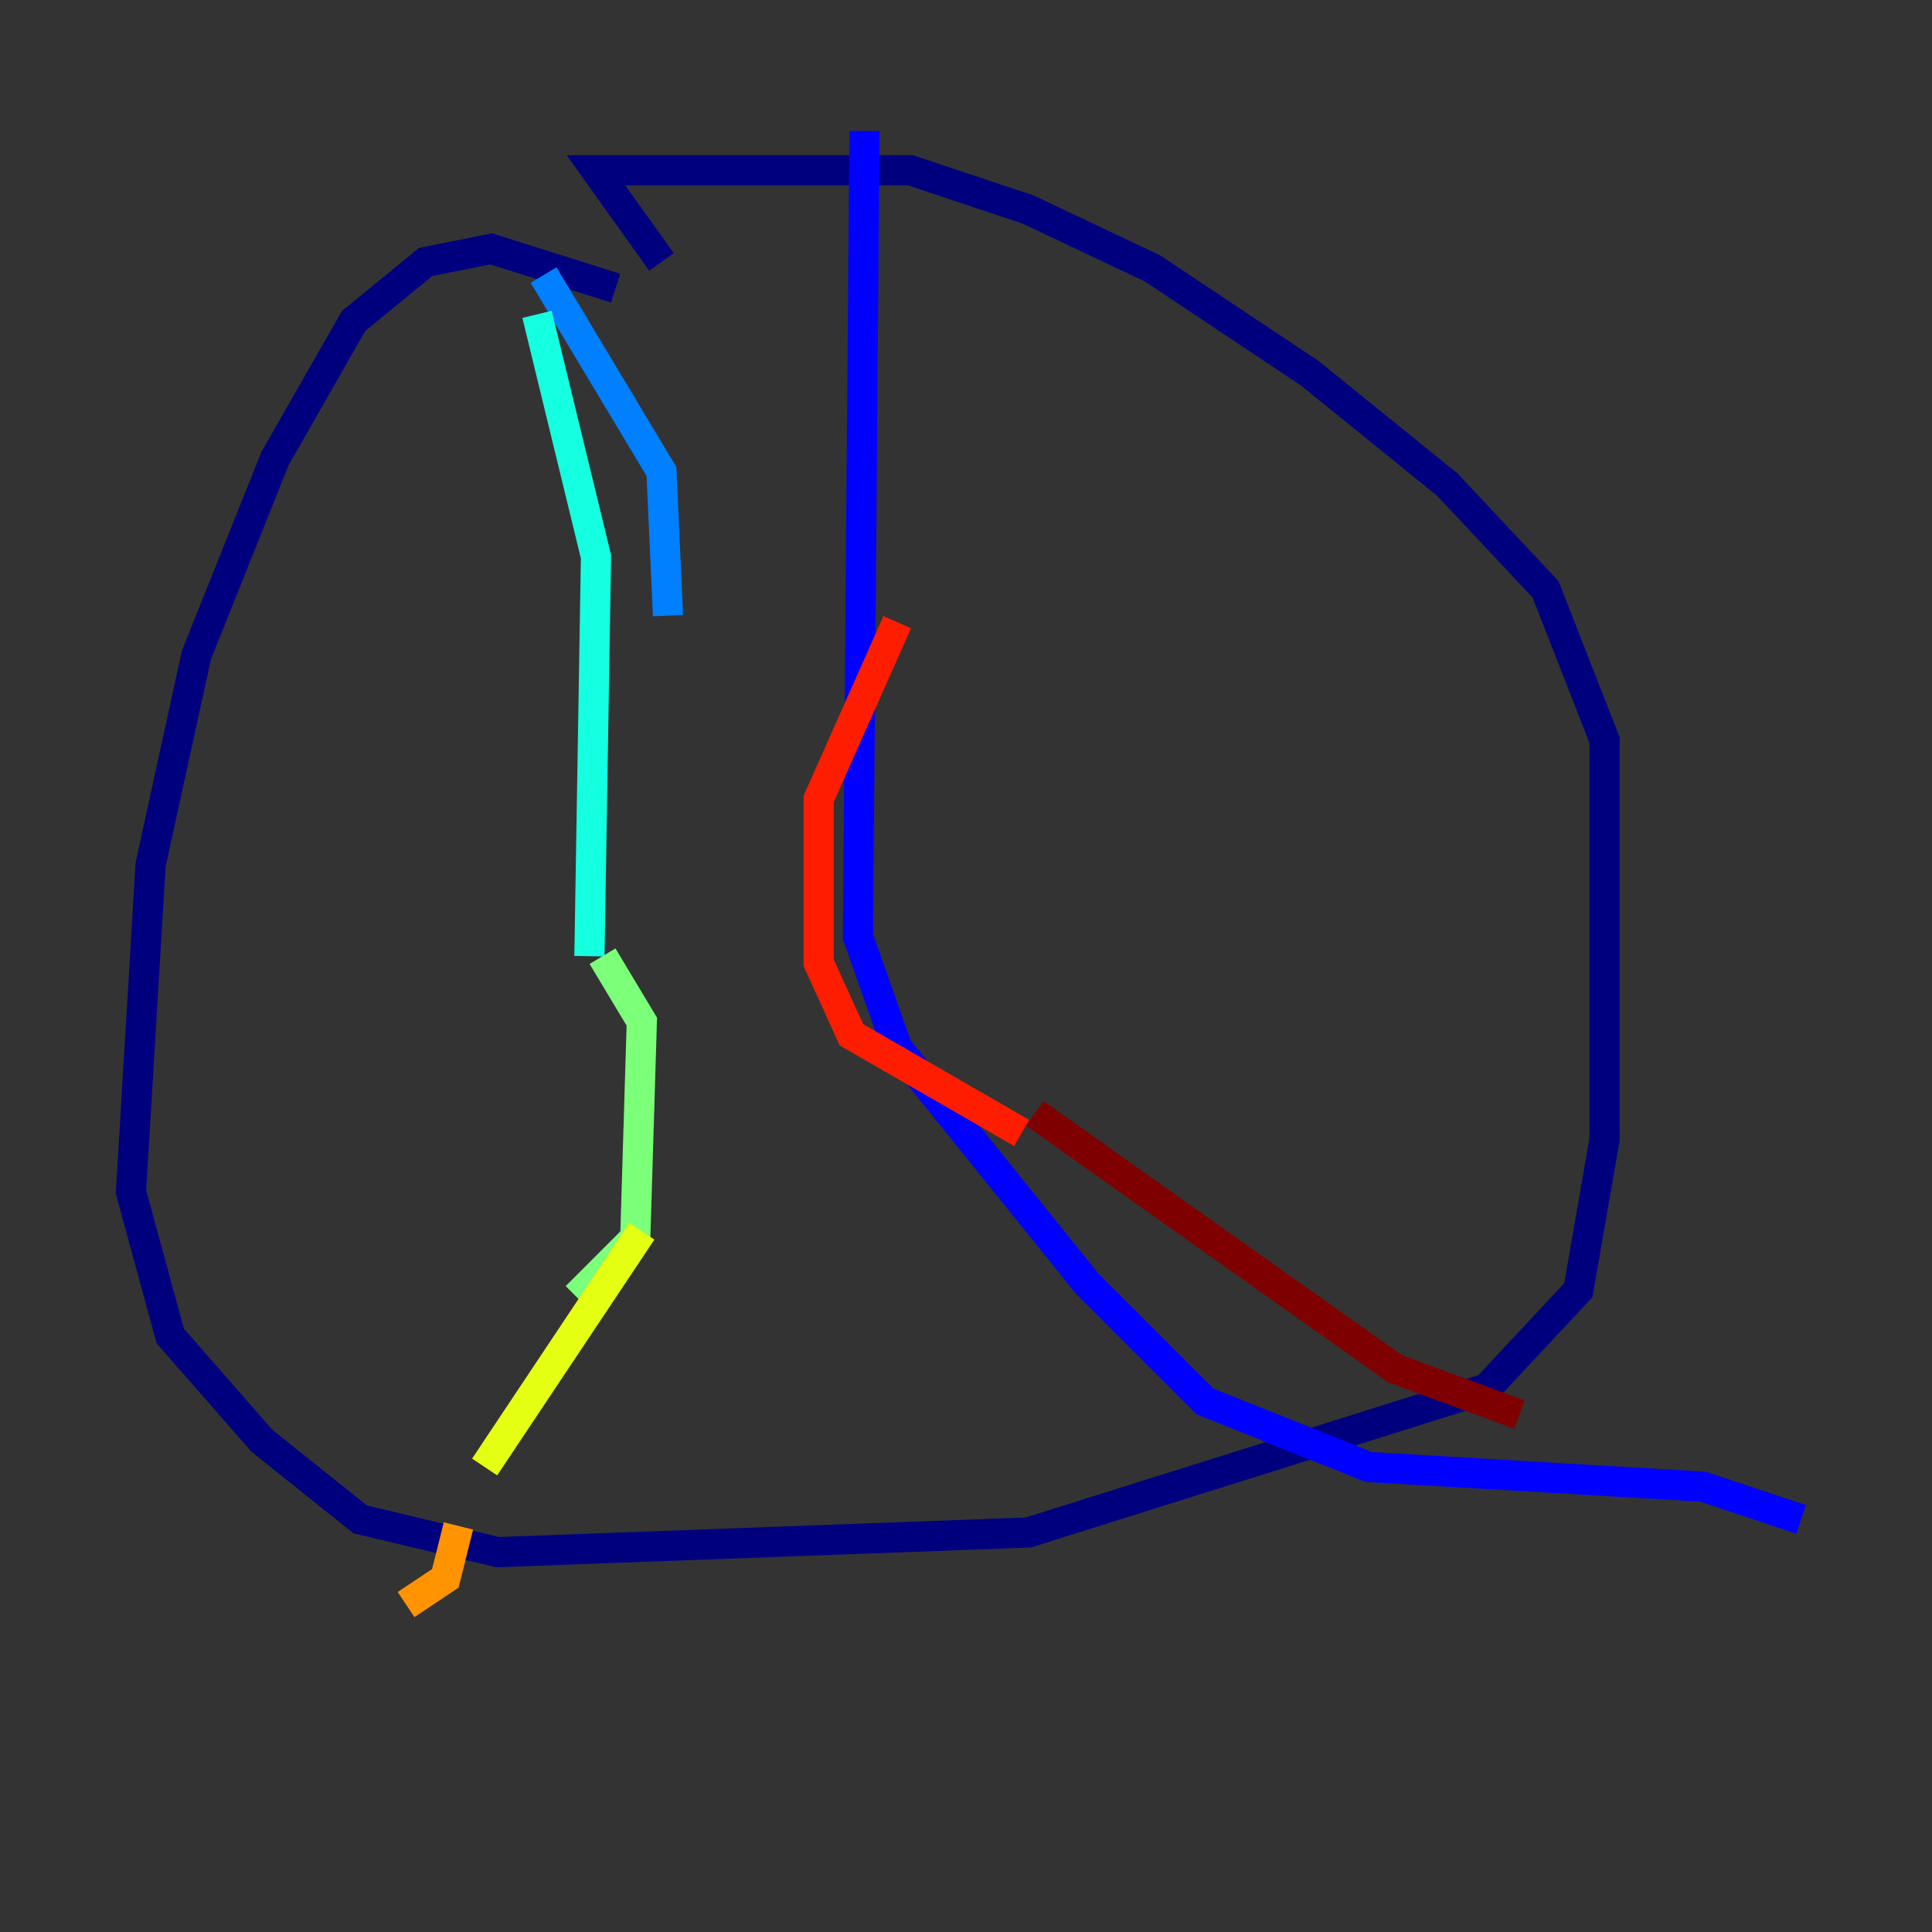 <?xml version="1.0" encoding="utf-8" ?>
<svg baseProfile="tiny" height="128" version="1.2" viewBox="0,0,128,128" width="128" xmlns="http://www.w3.org/2000/svg" xmlns:ev="http://www.w3.org/2001/xml-events" xmlns:xlink="http://www.w3.org/1999/xlink"><rect x="0" y="0" width="128" height="128" fill="#333333" stroke="none"/><defs /><polyline fill="none" points="40.786,19.091 32.542,16.488 28.203,17.356 23.43,21.261 18.224,30.373 13.017,43.39 9.98,57.275 8.678,78.969 11.281,88.515 17.356,95.458 23.864,100.664 32.976,102.834 68.122,101.532 98.495,91.986 104.57,85.478 106.305,75.498 106.305,49.031 102.4,39.051 95.891,32.108 86.78,24.732 76.366,17.79 68.122,13.885 60.312,11.281 39.485,11.281 43.824,17.356" stroke="#00007f" stroke-width="2" /><polyline fill="none" points="57.275,8.678 56.841,62.047 59.444,69.424 72.027,85.044 79.837,92.854 90.685,97.193 112.814,98.495 119.322,100.664" stroke="#0000ff" stroke-width="2" /><polyline fill="none" points="36.014,18.224 43.824,31.241 44.258,40.786" stroke="#0080ff" stroke-width="2" /><polyline fill="none" points="35.58,20.827 39.485,36.881 39.051,63.349" stroke="#15ffe1" stroke-width="2" /><polyline fill="none" points="39.919,63.349 42.522,67.688 42.088,82.007 38.183,85.912" stroke="#7cff79" stroke-width="2" /><polyline fill="none" points="42.522,81.573 32.108,97.193" stroke="#e4ff12" stroke-width="2" /><polyline fill="none" points="30.373,101.098 29.505,104.57 26.902,106.305" stroke="#ff9400" stroke-width="2" /><polyline fill="none" points="59.444,41.22 54.237,52.936 54.237,63.783 56.407,68.556 67.688,75.064" stroke="#ff1d00" stroke-width="2" /><polyline fill="none" points="68.556,73.763 92.42,90.685 100.664,93.722" stroke="#7f0000" stroke-width="2" /></svg>